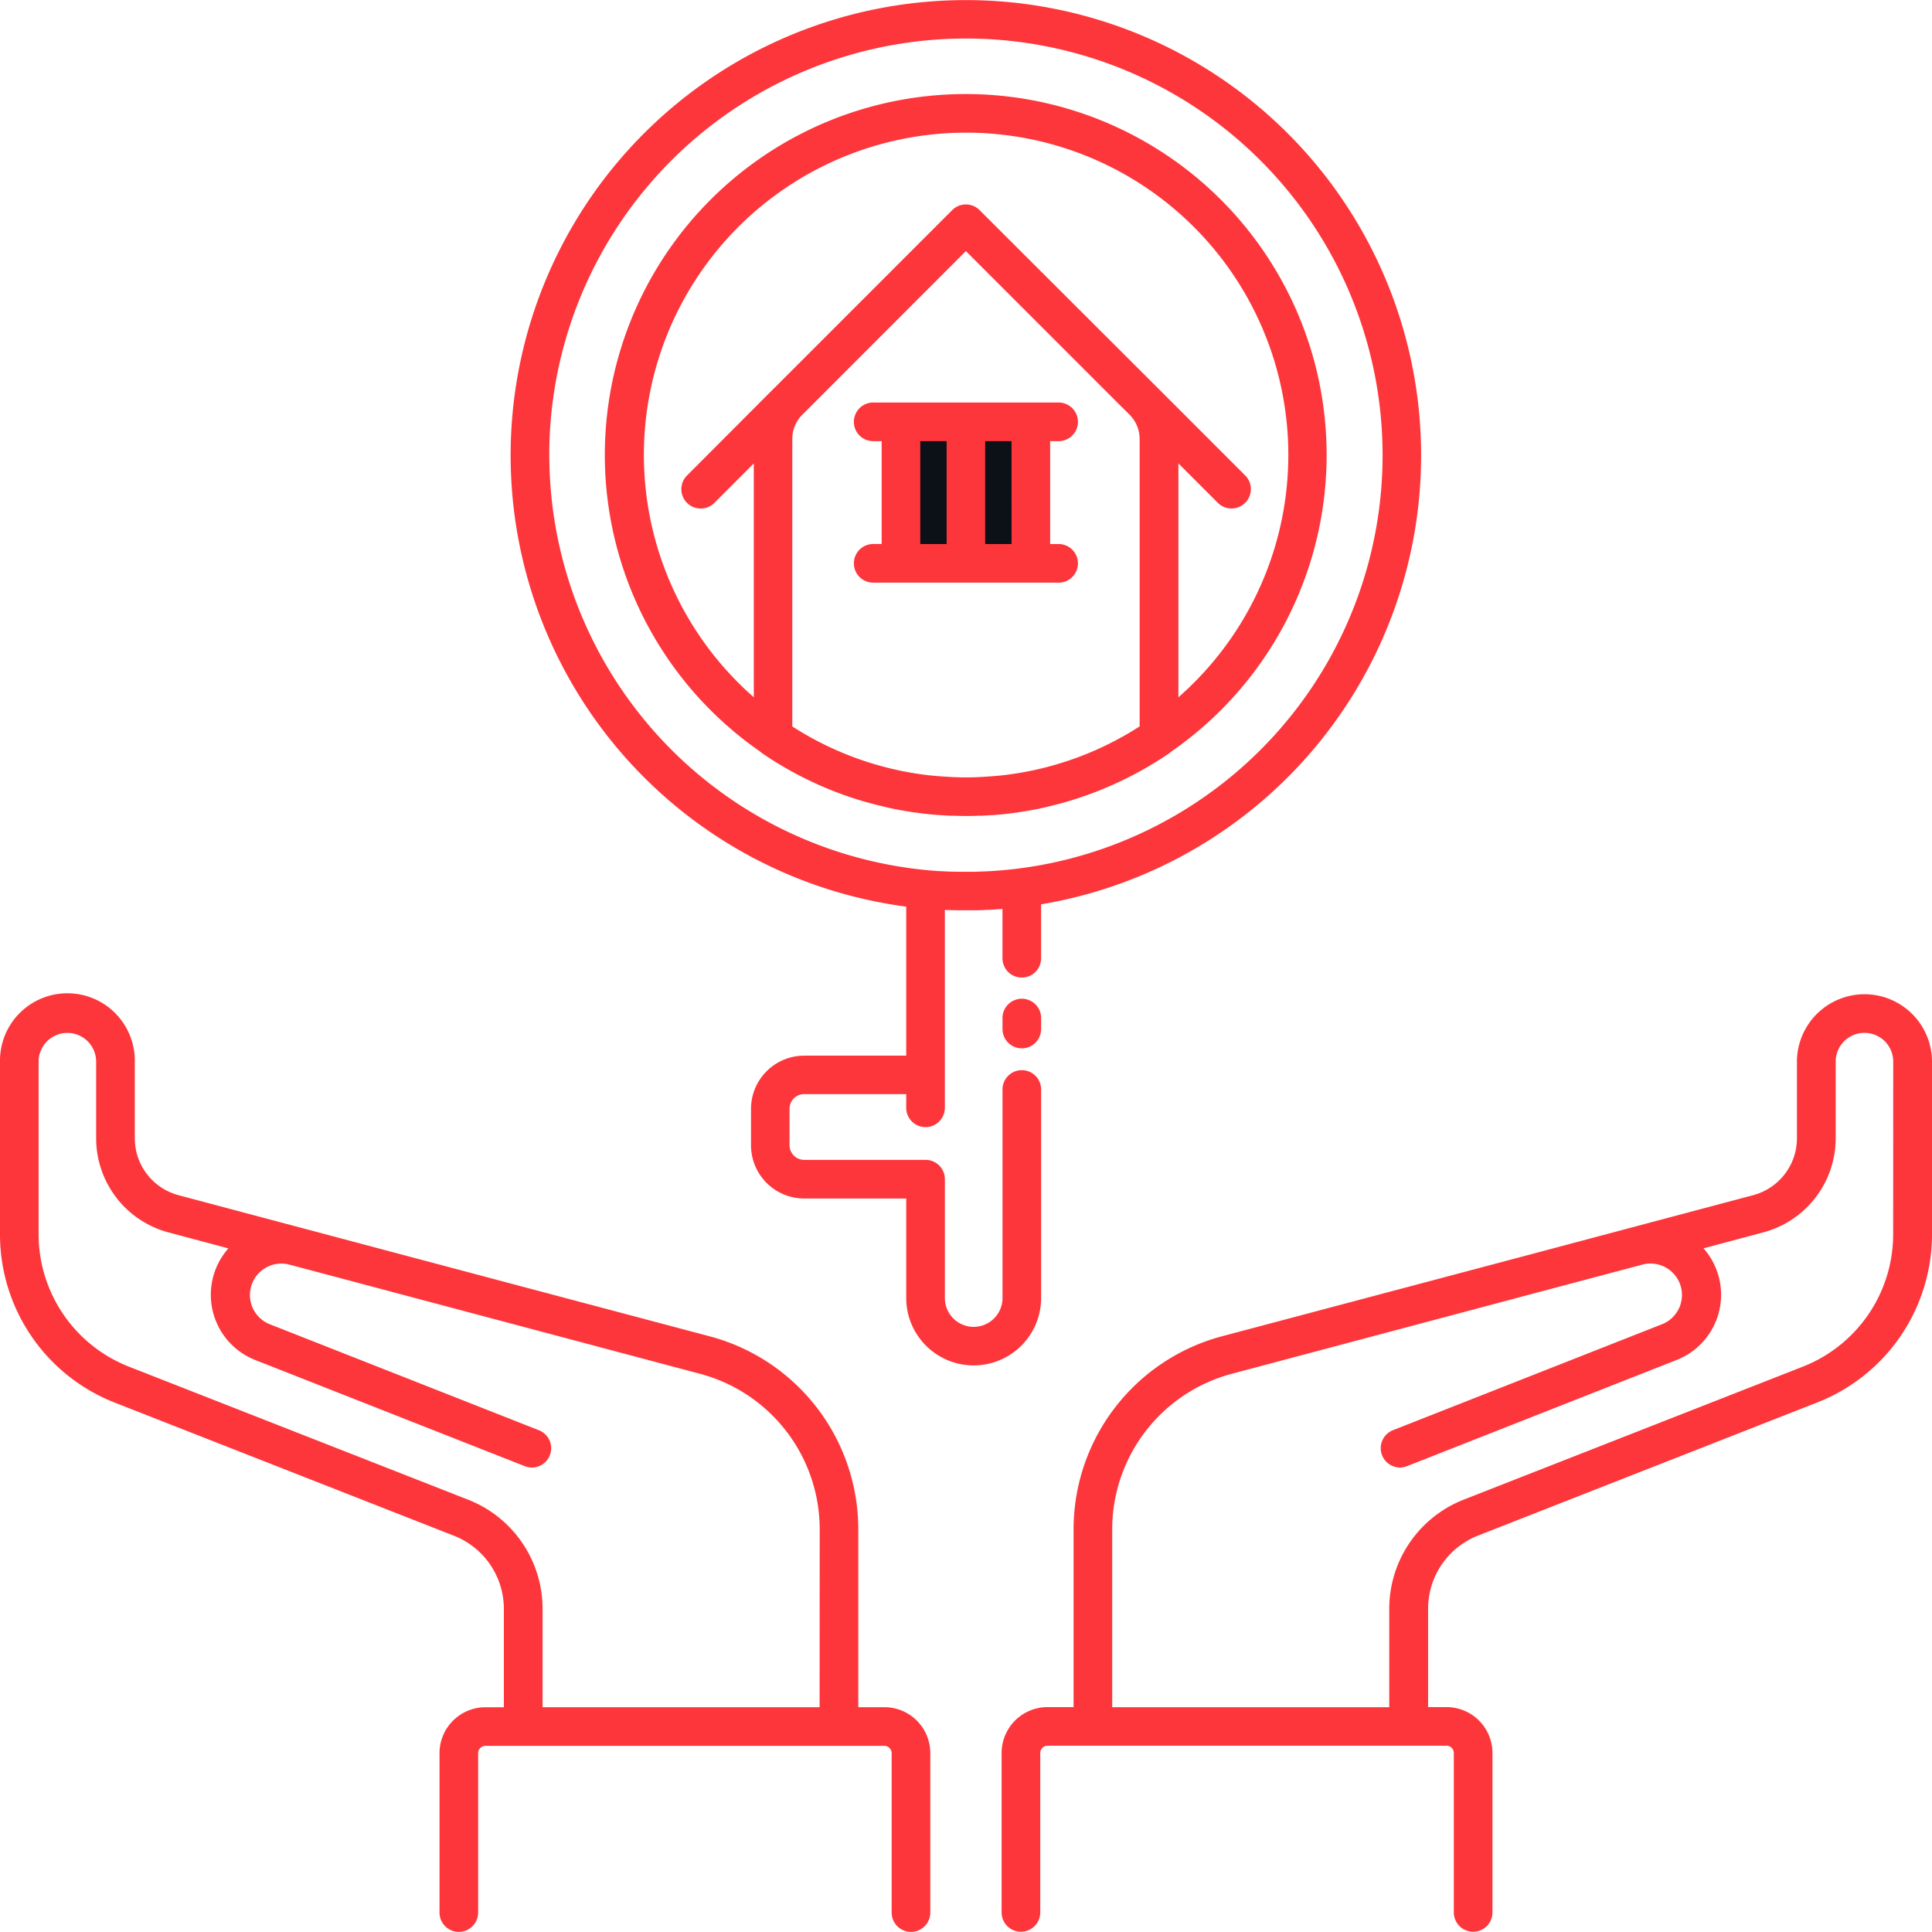 <svg id="Group_87" data-name="Group 87" xmlns="http://www.w3.org/2000/svg" width="120" height="119.993" viewBox="0 0 120 119.993">
  <g id="Group_80" data-name="Group 80" transform="translate(67.882 62.955)">
    <path id="Path_54" data-name="Path 54" d="M491.229,65.541V70.3a4.854,4.854,0,0,1-3.6,4.69l-33.015,8.774a11.189,11.189,0,0,0-8.319,10.817v12.253H465.9V99.548a6.125,6.125,0,0,1,3.884-5.7L490.8,85.613a10.079,10.079,0,0,0,6.4-9.39V65.541a2.985,2.985,0,0,0-2.983-2.988h0a2.986,2.986,0,0,0-2.988,2.988Z" transform="translate(-446.294 -62.553)" fill="none"/>
  </g>
  <g id="Group_81" data-name="Group 81" transform="translate(28.499 107.238)">
    <path id="Path_55" data-name="Path 55" d="M440.074,71.4h24.777a1.651,1.651,0,0,1,1.657,1.652v9.9H438.422v-9.9a1.647,1.647,0,0,1,1.652-1.652Z" transform="translate(-438.422 -71.4)" fill="none"/>
  </g>
  <g id="Group_82" data-name="Group 82" transform="translate(1.203 62.955)">
    <path id="Path_56" data-name="Path 56" d="M438.94,65.541V70.3a4.854,4.854,0,0,0,3.6,4.69l33.015,8.774a11.189,11.189,0,0,1,8.319,10.817v12.253H464.267V99.548a6.126,6.126,0,0,0-3.883-5.7L439.37,85.613a10.079,10.079,0,0,1-6.4-9.39V65.541a2.985,2.985,0,0,1,2.983-2.988h0a2.986,2.986,0,0,1,2.987,2.988Z" transform="translate(-432.97 -62.553)" fill="none"/>
  </g>
  <g id="Group_83" data-name="Group 83" transform="translate(63.404 107.238)">
    <path id="Path_57" data-name="Path 57" d="M471.83,71.4H447.053a1.651,1.651,0,0,0-1.657,1.652v9.9h28.085v-9.9A1.647,1.647,0,0,0,471.83,71.4Z" transform="translate(-445.396 -71.4)" fill="none"/>
  </g>
  <g id="Group_84" data-name="Group 84" transform="translate(48.009 13.897)">
    <path id="Path_58" data-name="Path 58" d="M465.32,63.764,454.3,52.752,443.291,63.764a3.343,3.343,0,0,0-.971,2.353V84.632a21.22,21.22,0,0,0,23.971,0V66.117a3.343,3.343,0,0,0-.971-2.353Z" transform="translate(-442.32 -52.752)" fill="none"/>
  </g>
  <g id="Group_85" data-name="Group 85" transform="translate(55.959 26.2)">
    <path id="Path_113" data-name="Path 113" d="M0,0H8.069V8.789H0Z" transform="translate(0)" fill="#0c1117"/>
  </g>
  <g id="Group_86" data-name="Group 86" transform="translate(32.915 1.193)">
    <path id="Path_59" data-name="Path 59" d="M466.379,50.214a27.08,27.08,0,0,0-2.5,54.044V115.78h-7.543a2.106,2.106,0,0,0-2.1,2.107v2.272a2.1,2.1,0,0,0,2.1,2.1h7.543v7.383a2.991,2.991,0,0,0,5.982,0v-25.49a27.082,27.082,0,0,0-3.479-53.938Zm0,48.292A21.215,21.215,0,1,1,487.6,77.29a21.215,21.215,0,0,1-21.221,21.216Z" transform="translate(-439.302 -50.214)" fill="none"/>
  </g>
  <path id="Path_60" data-name="Path 60" d="M487.655,156.019h-1.617V144.967a12.41,12.41,0,0,0-9.21-11.978l-10.751-2.853h0l-8.278-2.2-13.985-3.719a3.658,3.658,0,0,1-2.713-3.529v-4.76a4.187,4.187,0,1,0-8.373,0V126.61a11.22,11.22,0,0,0,7.167,10.506L460.9,145.36a4.882,4.882,0,0,1,3.124,4.575v6.087H462.88a2.855,2.855,0,0,0-2.853,2.853v9.9a1.2,1.2,0,1,0,2.4,0v-9.9a.457.457,0,0,1,.456-.456h24.772a.457.457,0,0,1,.456.456v9.9a1.2,1.2,0,1,0,2.4,0v-9.9a2.852,2.852,0,0,0-2.856-2.856Zm-4.02,0H466.428v-6.087a7.28,7.28,0,0,0-4.65-6.812l-21.007-8.239a8.838,8.838,0,0,1-5.645-8.274V115.925a1.787,1.787,0,1,1,3.574,0v4.76a6.054,6.054,0,0,0,4.5,5.846l3.714.991a4.352,4.352,0,0,0,1.667,6.932l16.757,6.6a1.222,1.222,0,0,0,.44.08,1.2,1.2,0,0,0,.435-2.312l-16.757-6.6a1.953,1.953,0,0,1,1.216-3.7l4.035,1.071,21.512,5.721a10,10,0,0,1,7.422,9.655Zm64.894-44.283a4.2,4.2,0,0,0-4.19,4.19v4.76a3.658,3.658,0,0,1-2.713,3.529l-13.736,3.653-8.519,2.262h-.005l-10.746,2.853a12.41,12.41,0,0,0-9.21,11.978v11.052h-1.617a2.852,2.852,0,0,0-2.853,2.853v9.9a1.2,1.2,0,1,0,2.4,0v-9.9a.457.457,0,0,1,.456-.456h24.776a.457.457,0,0,1,.456.456v9.9a1.2,1.2,0,1,0,2.4,0v-9.9a2.855,2.855,0,0,0-2.853-2.853H521.43v-6.087a4.882,4.882,0,0,1,3.124-4.575l21.007-8.244a11.219,11.219,0,0,0,7.167-10.506V115.925a4.193,4.193,0,0,0-4.2-4.189Zm1.787,14.871a8.838,8.838,0,0,1-5.645,8.274l-21.009,8.239a7.283,7.283,0,0,0-4.645,6.812v6.087H501.81V144.967a10,10,0,0,1,7.422-9.655l19.27-5.126,6.276-1.667a1.953,1.953,0,0,1,1.216,3.7l-16.757,6.6a1.2,1.2,0,0,0,.435,2.312,1.224,1.224,0,0,0,.441-.08l16.757-6.6a4.352,4.352,0,0,0,1.667-6.932l3.709-.991a6.053,6.053,0,0,0,4.5-5.846v-4.76a1.787,1.787,0,1,1,3.574,0ZM498.481,86.173a1.2,1.2,0,0,0,0-2.4h-.526V77.384h.526a1.2,1.2,0,0,0,0-2.4H486.964a1.2,1.2,0,0,0,0,2.4h.526v6.387h-.526a1.2,1.2,0,0,0,0,2.4h11.517Zm-6.957-2.4h-1.637V77.384h1.637Zm4.034,0H493.92V77.384h1.637Zm1.837,29.442v.681a1.2,1.2,0,1,1-2.4,0v-.681a1.2,1.2,0,1,1,2.4,0Zm0,17.394V117.652a1.2,1.2,0,1,0-2.4,0v12.954a1.789,1.789,0,1,1-3.579,0v-7.383a1.2,1.2,0,0,0-1.2-1.2h-7.542a.909.909,0,0,1-.906-.906v-2.272a.909.909,0,0,1,.906-.906h6.341v.851a1.2,1.2,0,1,0,2.4,0V106.5l.035,0c.255.01.51.015.766.02l.23,0h.61l.245,0c.235,0,.471-.01.706-.025h.115c.28-.015.556-.035.831-.055h.04V109.5a1.2,1.2,0,1,0,2.4,0v-3.349a28.276,28.276,0,1,0-8.378.145v9.255h-6.341a3.307,3.307,0,0,0-3.3,3.3v2.272a3.307,3.307,0,0,0,3.3,3.3h6.341V130.6a4.189,4.189,0,1,0,8.379,0ZM466.843,78.255a25.88,25.88,0,1,1,28.118,25.783l-.275.02-.331.025-.365.02-.3.01-.4.015h-.255c-.155,0-.31,0-.461,0l-.2,0c-.18,0-.36,0-.535-.01l-.13,0-.615-.03-.07,0c-.225-.015-.45-.035-.671-.055a25.913,25.913,0,0,1-23.506-25.768Zm24.265,22.354c.215.015.436.03.656.04h.2q.376.015.751.015c.255,0,.506,0,.756-.015h.2c.22-.01.44-.025.656-.04l.1,0c.24-.02.475-.04.706-.065l.26-.03c.17-.02.335-.045.506-.065l.35-.055c.17-.025.335-.055.5-.085l.375-.07.285-.06q.42-.09.826-.2l.085-.02.511-.135.03-.01a22.5,22.5,0,0,0,6.516-3.063,1.057,1.057,0,0,0,.12-.1,22.416,22.416,0,1,0-25.572,0c.04.035.08.065.12.1a22.2,22.2,0,0,0,6.521,3.063l.025,0c.17.05.341.1.511.14l.075.02c.28.07.556.135.836.2l.285.06.375.07c.165.03.331.06.5.085l.355.055c.17.02.335.045.506.065l.26.03c.23.025.466.045.706.065Zm-10.25-26.564L475.4,79.516a1.2,1.2,0,0,0,1.7,1.7l2.448-2.448V93.291a20.014,20.014,0,1,1,26.373,0V78.765l2.448,2.448a1.2,1.2,0,1,0,1.7-1.7L504.6,74.042h0L493.571,63.033a1.2,1.2,0,0,0-1.7,0L480.862,74.045Zm9.8,24.116c-.315-.03-.626-.07-.936-.12l-.11-.015c-.29-.045-.581-.1-.871-.155l-.065-.015a19.859,19.859,0,0,1-6.736-2.753V77.244a2.122,2.122,0,0,1,.621-1.5l.435-.435h0l9.725-9.731,9.73,9.731h.005l.436.435a2.142,2.142,0,0,1,.621,1.5V95.1a19.86,19.86,0,0,1-6.737,2.753l-.07.015c-.285.055-.576.11-.866.155l-.11.015c-.31.05-.621.09-.936.12l-.115.01q-.4.038-.8.06l-.24.015c-.3.015-.611.025-.921.025s-.611-.01-.916-.025l-.24-.015q-.4-.023-.8-.06Z" transform="translate(-432.728 -49.982)" fill="#fd363b"/>
</svg>
